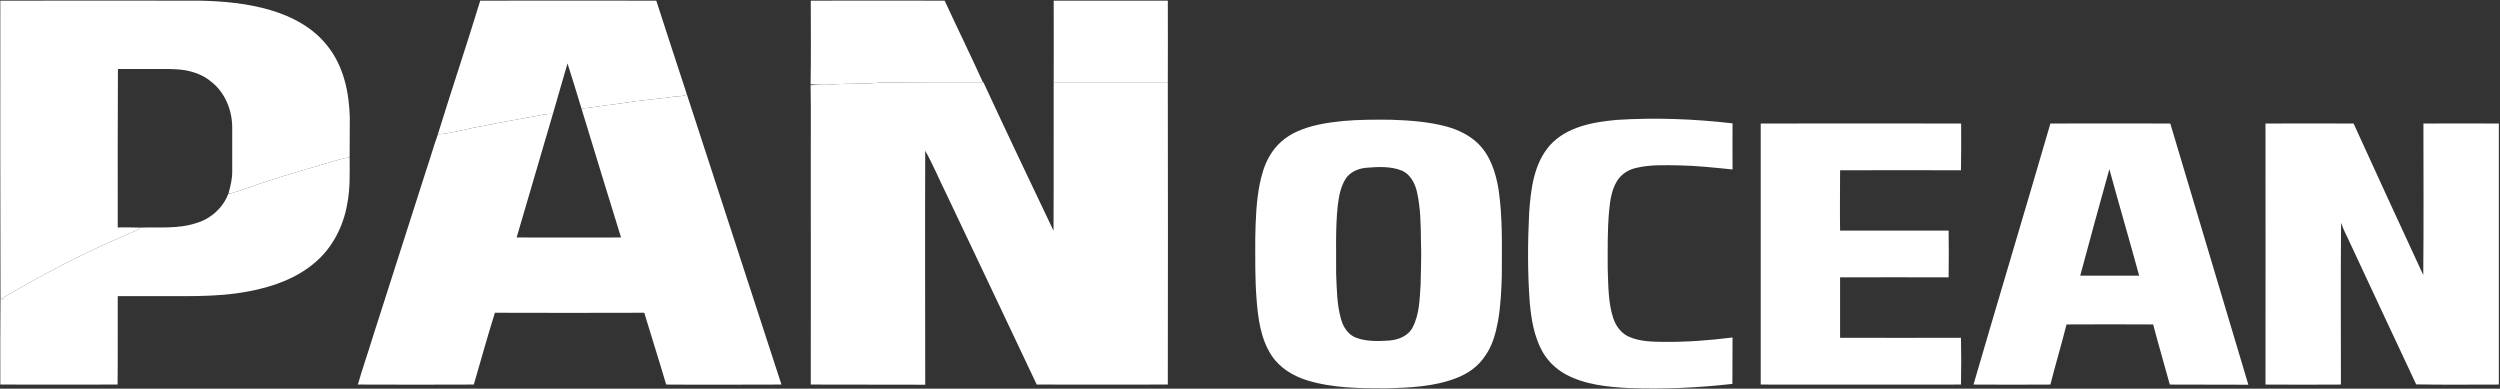 <svg version="1.2" xmlns="http://www.w3.org/2000/svg" viewBox="0 0 1518 236" width="1518" height="236">
	<rect x="0" y="0" width="1518" height="236" fill="#333333" stroke="none"/>
	<title>PAN_OCEAN_CI-01-svg</title>
	<style>
		.s0 { fill: #ffffff } 
	</style>
	<g id="#ed1a3bff">
		<path id="Layer" class="s0" d="m0.2 0.4c40.3 0 80.6-0.1 120.9 0 14.5 0.3 29 1.6 43 5.7 13.3 3.9 26.3 10.8 34.9 22 9.7 12.2 13 28.1 13.4 43.3-0.1 8.1 0 16.1-0.1 24.2-2 0.2-4 0.6-6 1.2-15.8 4.7-31.8 9.1-47.5 14.4-6 1.9-11.9 4.3-18 6-0.5 0.1-1.6 0.3-2.1 0.3 1.3-4.5 2.4-9.1 2.3-13.8q0-13.1 0-26.3c0-10.5-4.4-21.4-12.9-27.9-4.5-3.8-10.2-5.9-16-6.9-6-0.9-12-0.7-18.1-0.7-7.5 0-14.9 0-22.4 0-0.2 32-0.1 64.1-0.1 96.2 4.6 0 9.2-0.1 13.8 0.1-2.5 2.3-6 2.9-9 4.5-25.2 10.9-49.6 23.5-73.3 37.4-0.8 0.4-1.1 1.3-1.5 2q-0.7-0.8-1.2-1.8c-0.2-60-0.1-120-0.1-179.9zm291.4 0q53.5-0.1 106.9 0c6.1 19 12.4 38 18.6 57-2.5 1.2-5.3 1-7.9 1.3-10.5 1.5-21.1 2.2-31.6 4-8.2 1-16.3 2.2-24.5 3.3-2.8-9.2-5.6-18.4-8.5-27.5-2.9 10.2-6 20.4-8.9 30.7-3.7-0.2-7.3 0.7-11 1.4-10.4 2-21 3.6-31.4 5.9-9.1 1.4-17.9 4.3-27.1 5.1-0.2 0.3-0.5 0.8-0.7 1.1 8.5-27.5 17.7-54.8 26.1-82.3zm200.7 0q40.7-0.1 81.3 0c7.6 16.5 15.7 32.9 23.2 49.5q-28.7-0.1-57.5 0.2c-4.7-0.3-9.5 0.7-14.2 0.6-7.7 0.1-15.4 0.2-23 0.8-3.3 0-6.6 0-9.9-0.3 0.3-16.9 0.1-33.9 0.1-50.8zm147.5 0q34.7 0 69.3 0c0.1 16.5 0 33 0 49.5q-34.6 0-69.3 0c0.1-16.5 0-33 0-49.5z"/>
	</g>
	<g id="#004a8eff">
		<path id="Layer" fill-rule="evenodd" class="s0" d="m941.2 88.1c10.3-11.2 26.1-14 40.5-15.3 23.4-1.5 47-0.6 70.3 2.1 0 9.4-0.1 18.7 0 28-10.9-1.1-21.8-2.3-32.8-2.5-8.8-0.1-17.7-0.5-26.3 1.7-4.5 1.1-8.7 3.9-11.1 7.9-3.4 5.6-4.2 12.2-4.8 18.6-1 11.5-0.8 23-0.8 34.5 0.4 10 0.2 20.3 3.3 29.9 1.6 5 5 9.6 9.9 11.6 6.5 2.8 13.8 2.9 20.9 3 13.9 0.1 27.8-0.9 41.7-2.7q0 14.1-0.1 28.2c-21 2.4-42.2 3.3-63.4 2.5-13-0.7-26.4-2.1-38-8.4-5.9-3.3-11-8.2-14.2-14.2-4.8-8.9-6.5-19-7.4-28.9-1.4-18.2-1.3-36.6-0.4-54.9 1-14.3 2.8-29.9 12.7-41.1zm-126.1-14.6c9.9-0.9 19.8-0.9 29.7-0.8 11.3 0.4 22.8 1.2 33.8 4.2 6.7 1.9 13.3 5 18.4 9.8 7.8 7.3 11.2 17.9 12.9 28.2 2.6 17.4 2 35.1 2 52.7-0.3 9.2-0.7 18.3-2.3 27.4-1.4 7.4-3.4 15-7.9 21.2-4.1 6.3-10.6 10.8-17.5 13.4-13.5 5.2-28.2 5.8-42.4 6.2-16.1 0-32.4-0.1-47.9-4.8-8.6-2.6-16.9-7.6-21.9-15.3-6.5-10-8.1-22.2-9-33.8-1-12.5-0.8-25-0.8-37.6 0.2-10.9 0.6-21.9 2.7-32.6 1.2-5.7 2.8-11.5 5.8-16.6 3.7-6.8 9.9-12.2 17-15.3 8.6-3.9 18.1-5.3 27.4-6.3zm14.1 28.4c-4.7 0.5-9.5 2.6-12.1 6.6-3.1 4.9-4.1 10.6-4.8 16.2-1.5 13.8-0.9 27.6-1 41.4 0.4 9.2 0.4 18.5 2.9 27.4 1.3 5 4.5 10 9.6 11.7 6.2 2.2 12.9 2 19.4 1.6 5.7-0.4 11.9-2.7 14.6-8.1 4.1-7.9 4.2-17.1 4.8-25.8 0.1-8.8 0.6-17.6 0.2-26.4-0.1-10-0.2-20.1-2.4-29.9-1.2-5.4-4.1-10.9-9.4-13.1-6.9-2.7-14.6-2.2-21.8-1.6zm239.9-26.9c40.6-0.1 81.1 0 121.7 0 0 9.4 0.1 18.9-0.1 28.4-24.5-0.1-49-0.1-73.4 0 0 12.2-0.2 24.4 0 36.6 22-0.1 43.9 0.1 65.9 0q0.2 14.2 0 28.4c-22-0.1-44 0-65.9 0q0 18.4 0 36.7c24.4 0 48.9 0.1 73.4 0 0.2 9.5 0.2 19 0 28.4-40.5 0-81 0.1-121.6 0q0-79.2 0-158.5zm175.9 0q36.4-0.1 72.8 0c15.7 52.9 31.7 105.7 47.4 158.6-15.9-0.1-31.8 0-47.7-0.1-3.3-12.2-6.9-24.2-10.1-36.5-17.5-0.1-35.1-0.1-52.6 0-3.1 12.3-6.7 24.3-9.8 36.5-15.6 0.1-31.1 0.1-46.7 0 15.4-52.8 31.3-105.6 46.7-158.5zm35.8 27.7q-9 32.3-17.7 64.7 17.9 0 35.8 0c-5.9-21.6-12.2-43.1-18.1-64.7zm94.8-27.7c17.9 0 35.7-0.1 53.5 0 14 30.7 28.1 61.4 42.3 92 0.3-30.7 0.1-61.3 0.1-92 15.3-0.1 30.5 0 45.8 0 0 52.8 0 105.7 0 158.5-16.8 0-33.5 0.2-50.2-0.1-13.4-28.4-26.6-56.9-39.9-85.3-1.9-4.3-4.2-8.3-5.7-12.8-0.3 32.8-0.1 65.5-0.1 98.2-15.3 0.1-30.5 0.1-45.8 0 0.1-52.8 0-105.7 0-158.5z"/>
		<path id="Layer" class="s0" d="m525.1 50.7c4.7 0.1 9.5-0.9 14.2-0.6q28.8-0.3 57.5-0.2h0.3c14 30.2 28.3 60.2 42.6 90.2 0.2-30.1 0-60.1 0.1-90.2q34.7 0 69.3 0c0.1 61.2 0.1 122.4 0 183.6-26.5 0-53.1 0.1-79.6 0-18.2-38.7-36.7-77.3-55-116-4.3-8.7-8-17.6-12.7-26-0.2 47.3 0 94.7 0 142.1-23.2-0.1-46.3 0-69.5-0.1 0.1-43 0-86 0-129-0.1-17.6 0.2-35.2-0.1-52.8 3.3-0.1 6.6-0.1 9.9-0.2 7.6-0.6 15.3-0.7 23-0.8zm-108 6.7c19.1 58.7 38.3 117.4 57.4 176.1-23.4 0-46.7 0.2-70 0-4.3-14.6-8.9-29-13.3-43.6-30.3 0.1-60.5 0.1-90.7 0-4.5 14.5-8.6 29.1-12.8 43.6-23.5 0.1-46.9 0.1-70.4 0 2.8-9.9 6.3-19.7 9.3-29.6 10.8-33.6 21.5-67.3 32.3-100.9 2.3-6.7 4.2-13.6 6.6-20.3 0.2-0.3 0.5-0.8 0.7-1.1 9.2-0.8 18-3.7 27.1-5.1 10.4-2.3 21-3.9 31.4-5.9 3.7-0.7 7.3-1.6 11-1.4q-11 37.5-22 75 31.7 0.1 63.4 0c-8.1-26-16-52.1-24-78.2 8.2-1.1 16.3-2.3 24.5-3.3 10.5-1.8 21.1-2.5 31.6-4 2.6-0.3 5.4-0.1 7.9-1.3zm-210.8 39.4c2-0.6 4-1 6-1.2 0 9.4 0.4 19-1.5 28.4-2.3 13.3-8.8 26.2-19.2 35.1-11.4 10-26.3 15.2-41.1 17.9-20.1 3.8-40.6 2.6-61 2.8q-9 0-18 0c-0.1 17.9 0.1 35.8-0.1 53.7-23.7 0-47.4 0.1-71.2 0 0-17.7-0.1-35.5 0.1-53.2q0.5 1 1.2 1.8c0.4-0.7 0.7-1.6 1.5-2 23.7-13.9 48.1-26.5 73.3-37.4 3-1.6 6.5-2.2 9-4.5 11.3-0.4 22.8 0.9 33.7-2.7 8.8-2.5 16.4-9.2 19.6-17.8q1.1-0.3 2.2-0.5c6.1-1.7 12-4.1 18-6 15.7-5.3 31.7-9.7 47.5-14.4z"/>
	</g>
</svg>